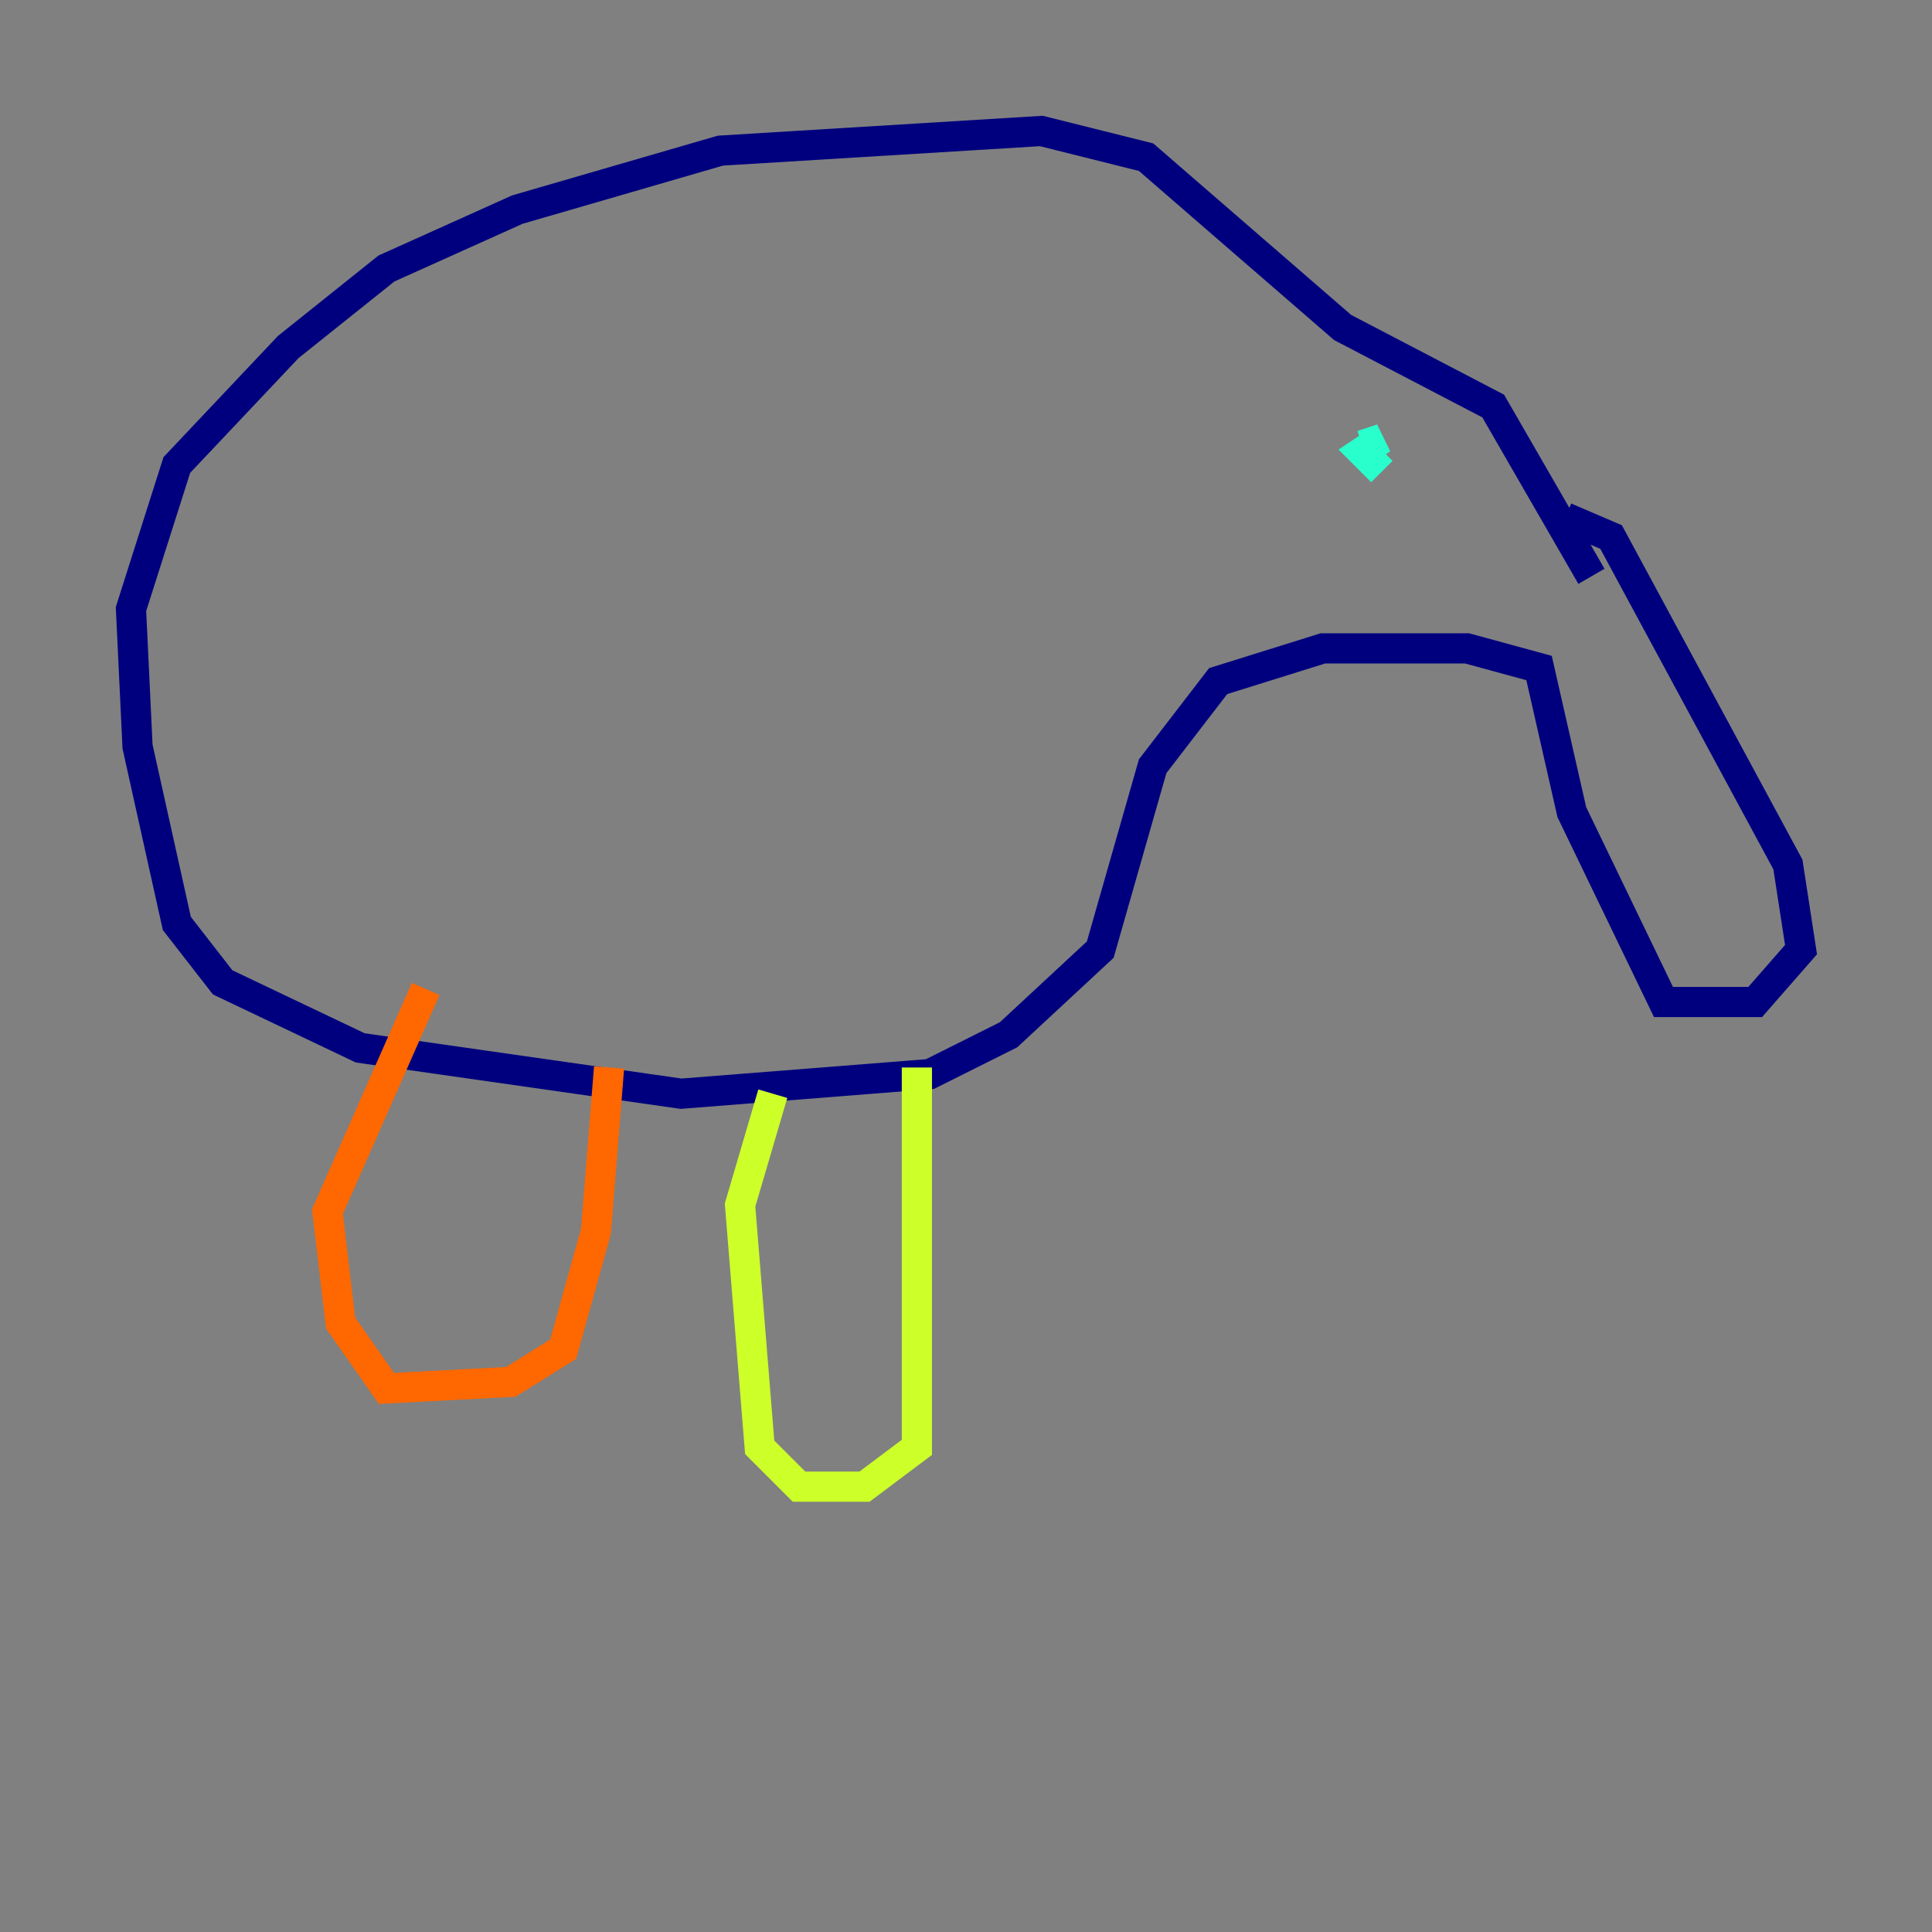 <?xml version="1.0" encoding="utf-8" ?>
<svg baseProfile="tiny" height="128" version="1.2" viewBox="0,0,128,128" width="128" xmlns="http://www.w3.org/2000/svg" xmlns:ev="http://www.w3.org/2001/xml-events" xmlns:xlink="http://www.w3.org/1999/xlink"><rect x="0" y="0" width="128" height="128" fill="#808080" stroke="none"/><defs /><polyline fill="none" points="103.702,34.278 106.739,35.58 118.454,57.275 119.322,62.915 116.285,66.386 110.21,66.386 104.136,53.803 101.966,44.258 97.193,42.956 87.647,42.956 80.705,45.125 76.366,50.766 72.895,62.915 66.82,68.556 61.614,71.159 45.125,72.461 23.864,69.424 14.752,65.085 11.715,61.18 9.112,49.464 8.678,40.352 11.715,30.807 19.091,22.997 25.6,17.79 34.278,13.885 47.729,9.98 68.99,8.678 75.932,10.414 88.949,21.695 98.929,26.902 105.437,38.183" stroke="#00007f" stroke-width="2" /><polyline fill="none" points="91.119,33.844 91.119,33.844" stroke="#004cff" stroke-width="2" /><polyline fill="none" points="90.251,29.505 91.552,29.071 90.251,29.939 91.552,31.241" stroke="#29ffcd" stroke-width="2" /><polyline fill="none" points="60.746,70.725 60.746,95.891 57.275,98.495 52.936,98.495 50.332,95.891 49.031,79.837 51.2,72.461" stroke="#cdff29" stroke-width="2" /><polyline fill="none" points="40.352,70.725 39.485,81.573 37.315,89.383 33.844,91.552 25.6,91.986 22.563,87.647 21.695,80.271 28.203,65.519" stroke="#ff6700" stroke-width="2" /><polyline fill="none" points="17.79,66.82 17.79,66.82" stroke="#7f0000" stroke-width="2" /></svg>